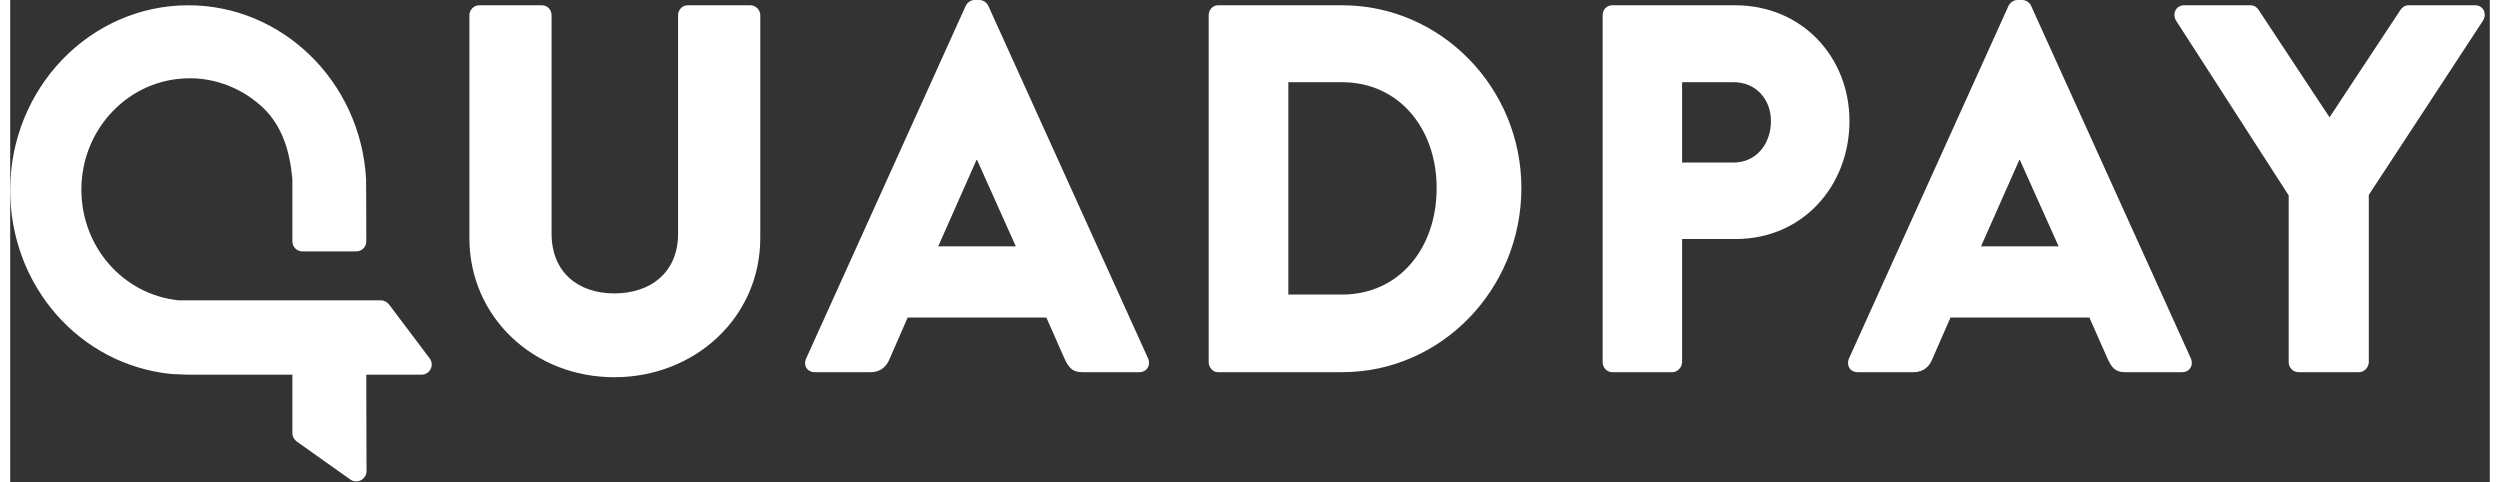 <?xml version="1.0" encoding="UTF-8" standalone="no"?>
<svg xmlns="http://www.w3.org/2000/svg" width="140" height="27" viewBox="0 0 108 21" version="1.1"><rect x="0" y="0" width="108" height="21" fill="#333333" stroke="none"/><title>  QuadPay - Pay in 4 installments</title><g style="fill-rule:evenodd;fill:none"><path id="qp-modal__logo-q" d="M18.27 15.61L16.5 13.26C16.41 13.15 16.28 13.08 16.14 13.08L7.32 13.08C4.91 12.82 3.1 10.75 3.1 8.26 3.1 5.58 5.21 3.41 7.81 3.41 7.93 3.41 8.04 3.41 8.15 3.42 9.21 3.5 10.2 3.94 10.99 4.67 11.86 5.49 12.18 6.6 12.29 7.8L12.29 7.88 12.29 10.51C12.29 10.76 12.49 10.95 12.73 10.95L15.07 10.95C15.31 10.95 15.51 10.76 15.51 10.51 15.51 10.51 15.51 10.51 15.51 10.51 15.51 8.73 15.5 7.82 15.5 7.79 15.26 3.55 11.85 0.23 7.76 0.23 3.48 0.23 0 3.84 0 8.28 0 12.45 3.02 15.89 7.02 16.29 7.04 16.29 7.17 16.3 7.74 16.32L11.66 16.32 12.29 16.32 12.29 17.2 12.29 18.19 12.29 18.87C12.29 19.01 12.36 19.14 12.48 19.23L14.82 20.89C15.02 21.03 15.29 20.98 15.43 20.78 15.49 20.71 15.52 20.62 15.52 20.52L15.51 17.2 15.51 16.32 16.36 16.32 17.92 16.32C18.16 16.32 18.36 16.12 18.36 15.88 18.36 15.78 18.33 15.69 18.27 15.61Z" fill="#FFFFFF"/><path id="qp-modal__logo-uqadpay" d="M20 10.36C20 13.83 22.82 16.43 26.31 16.43 29.82 16.43 32.67 13.83 32.67 10.36L32.67 0.66C32.67 0.43 32.47 0.23 32.24 0.23L29.51 0.23C29.27 0.23 29.09 0.43 29.09 0.66L29.09 10.18C29.09 11.85 27.91 12.78 26.31 12.78 24.73 12.78 23.58 11.85 23.58 10.18L23.58 0.66C23.58 0.43 23.4 0.23 23.16 0.23L20.42 0.23C20.2 0.23 20 0.43 20 0.66L20 10.36ZM35.04 16.21C34.71 16.21 34.53 15.91 34.67 15.61L41.62 0.25C41.69 0.11 41.84 0 42 0L42.22 0C42.38 0 42.53 0.11 42.6 0.25L49.56 15.61C49.69 15.91 49.51 16.21 49.18 16.21L46.71 16.21C46.31 16.21 46.13 16.07 45.93 15.64L45.13 13.83 39.09 13.83 38.29 15.66C38.18 15.93 37.93 16.21 37.49 16.21L35.04 16.21ZM40.42 10.73L43.8 10.73 42.11 6.96 42.09 6.96 40.42 10.73ZM52.2 15.77L52.2 0.66C52.2 0.43 52.38 0.23 52.6 0.23L58.02 0.23C62.31 0.23 65.82 3.81 65.82 8.19 65.82 12.62 62.31 16.21 58.02 16.21L52.6 16.21C52.38 16.21 52.2 16 52.2 15.77ZM55.67 12.83L58 12.83C60.51 12.83 62.13 10.8 62.13 8.19 62.13 5.62 60.51 3.58 58 3.58L55.67 3.58 55.67 12.83ZM69.36 15.77L69.36 0.66C69.36 0.43 69.53 0.23 69.78 0.23L75.13 0.23C78.07 0.23 80.11 2.51 80.11 5.27 80.11 8.1 78.07 10.41 75.16 10.41L72.82 10.41 72.82 15.77C72.82 16 72.62 16.21 72.4 16.21L69.78 16.21C69.53 16.21 69.36 16 69.36 15.77ZM72.82 7.08L75.07 7.08C76.02 7.08 76.69 6.3 76.69 5.27 76.69 4.31 76.02 3.58 75.07 3.58L72.82 3.58 72.82 7.08ZM80.47 16.21C80.13 16.21 79.96 15.91 80.09 15.61L87.04 0.25C87.11 0.11 87.27 0 87.42 0L87.64 0C87.8 0 87.96 0.11 88.02 0.25L94.98 15.61C95.11 15.91 94.93 16.21 94.6 16.21L92.13 16.21C91.73 16.21 91.56 16.07 91.36 15.64L90.56 13.83 84.51 13.83 83.71 15.66C83.6 15.93 83.36 16.21 82.91 16.21L80.47 16.21ZM85.84 10.73L89.22 10.73 87.53 6.96 87.51 6.96 85.84 10.73ZM99.24 15.77L99.24 8.51 94.33 0.89C94.16 0.59 94.33 0.23 94.69 0.23L97.58 0.23C97.76 0.23 97.87 0.34 97.93 0.43L101.02 5.11 104.11 0.43C104.18 0.34 104.27 0.23 104.47 0.23L107.36 0.23C107.71 0.23 107.89 0.59 107.71 0.89L102.73 8.49 102.73 15.77C102.73 16 102.53 16.21 102.31 16.21L99.67 16.21C99.42 16.21 99.24 16 99.24 15.77Z" fill="#FFFFFF"/></g></svg>
